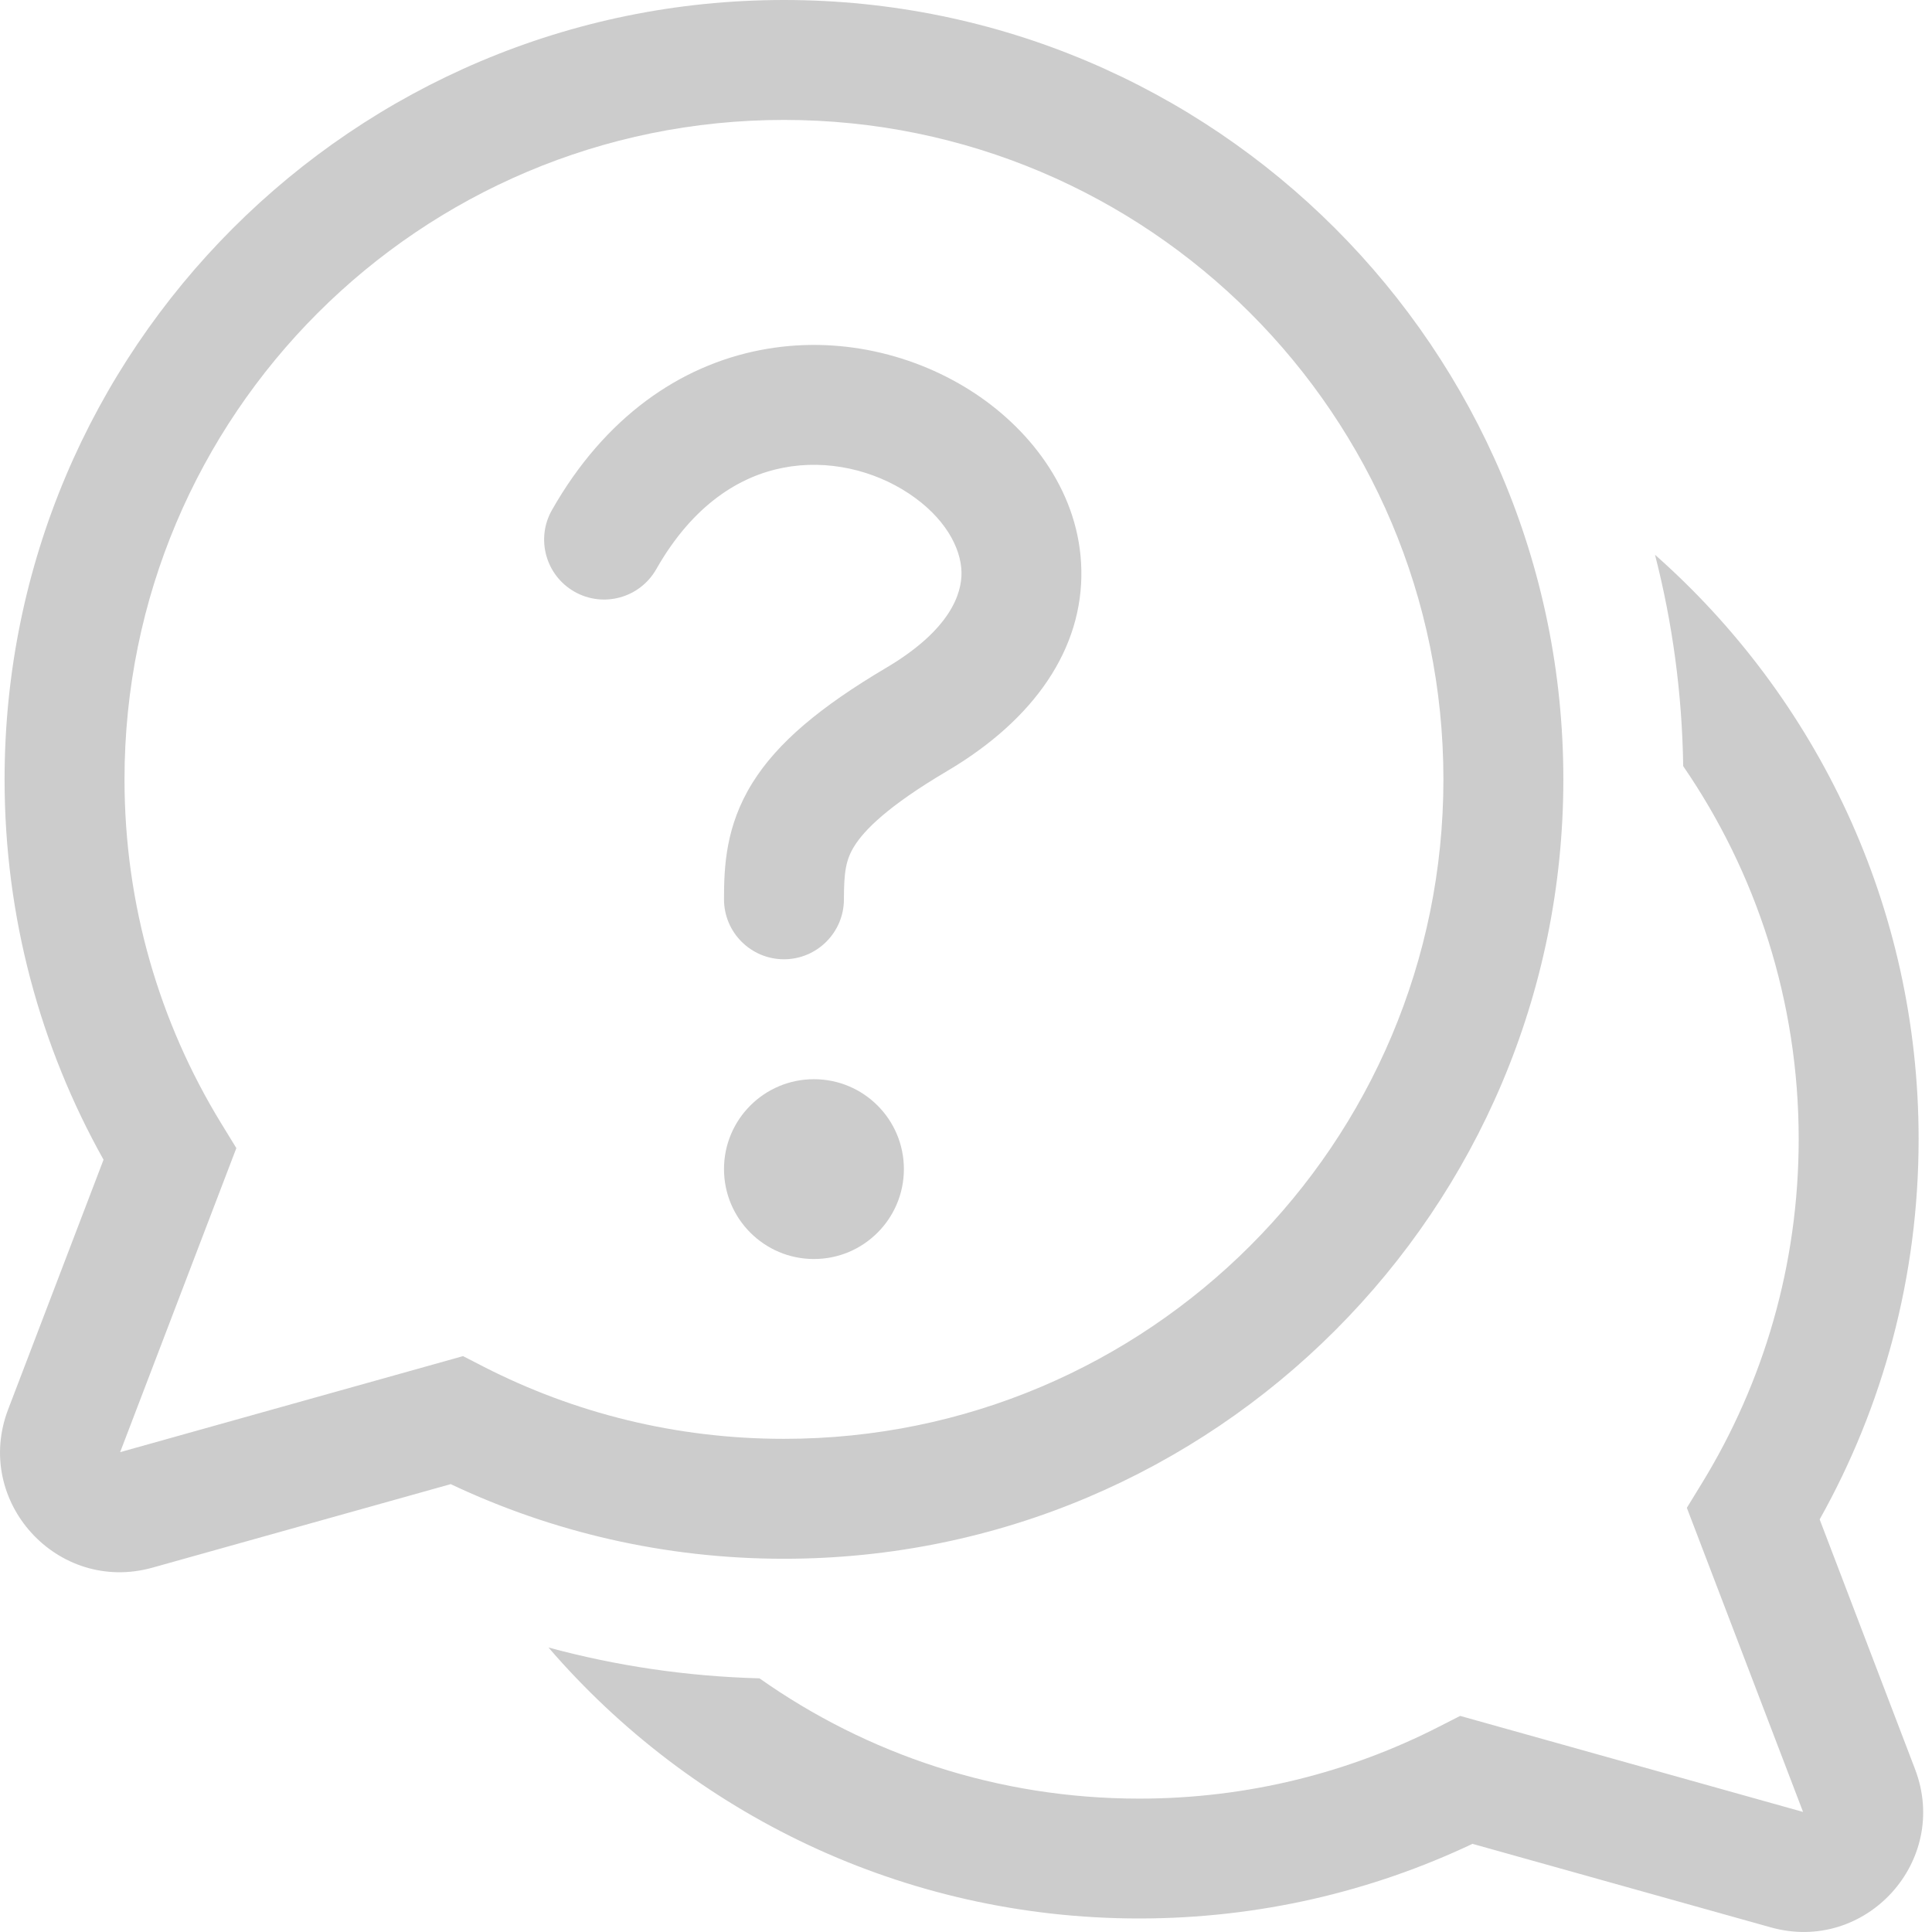 <svg width="27" height="27" viewBox="0 0 27 27" fill="none" xmlns="http://www.w3.org/2000/svg">
<path d="M10.944 6.537C10.344 6.654 9.689 7.044 9.171 7.955C8.942 8.357 8.43 8.498 8.028 8.269C7.626 8.04 7.485 7.529 7.714 7.127C8.453 5.827 9.503 5.111 10.622 4.893C11.716 4.679 12.804 4.955 13.625 5.498C14.436 6.035 15.091 6.911 15.112 7.963C15.134 9.059 14.466 10.049 13.237 10.775C12.401 11.269 12.076 11.604 11.938 11.827C11.822 12.014 11.794 12.185 11.794 12.568C11.794 13.03 11.418 13.406 10.956 13.406C10.493 13.406 10.118 13.03 10.118 12.568C10.118 12.112 10.141 11.544 10.514 10.943C10.865 10.377 11.468 9.875 12.384 9.333C13.28 8.803 13.443 8.298 13.437 7.996C13.43 7.65 13.199 7.226 12.7 6.896C12.213 6.573 11.568 6.415 10.944 6.537Z" fill="#CCCCCC"/>
<path d="M11.375 17.595C12.069 17.595 12.632 17.032 12.632 16.338C12.632 15.644 12.069 15.082 11.375 15.082C10.681 15.082 10.118 15.644 10.118 16.338C10.118 17.032 10.681 17.595 11.375 17.595Z" fill="#CCCCCC"/>
<path d="M10.956 0C4.941 0 0.064 4.877 0.064 10.892C0.064 12.821 0.566 14.634 1.447 16.207L0.114 19.696C-0.378 20.982 0.805 22.279 2.131 21.908L6.299 20.741C7.712 21.41 9.291 21.784 10.956 21.784C16.971 21.784 21.848 16.908 21.848 10.892C21.848 4.877 16.971 0 10.956 0ZM1.74 10.892C1.74 5.802 5.866 1.676 10.956 1.676C16.046 1.676 20.172 5.802 20.172 10.892C20.172 15.982 16.046 20.108 10.956 20.108C9.444 20.108 8.02 19.745 6.763 19.102L6.471 18.952L1.679 20.294L3.303 16.045L3.088 15.694C2.233 14.296 1.74 12.653 1.74 10.892Z" fill="#CCCCCC"/>
<path d="M15.921 26.811C12.62 26.811 9.663 25.343 7.665 23.024C8.609 23.28 9.596 23.428 10.614 23.455C12.114 24.514 13.945 25.136 15.921 25.136C17.433 25.136 18.857 24.772 20.114 24.129L20.406 23.98L25.198 25.322L23.574 21.072L23.789 20.721C24.644 19.323 25.137 17.68 25.137 15.919C25.137 13.985 24.541 12.189 23.523 10.707C23.508 9.688 23.372 8.699 23.129 7.753C25.388 9.749 26.813 12.668 26.813 15.919C26.813 17.848 26.311 19.662 25.43 21.234L26.763 24.724C27.255 26.01 26.072 27.307 24.746 26.935L20.578 25.768C19.165 26.437 17.586 26.811 15.921 26.811Z" fill="#CCCCCC"/>
</svg>
